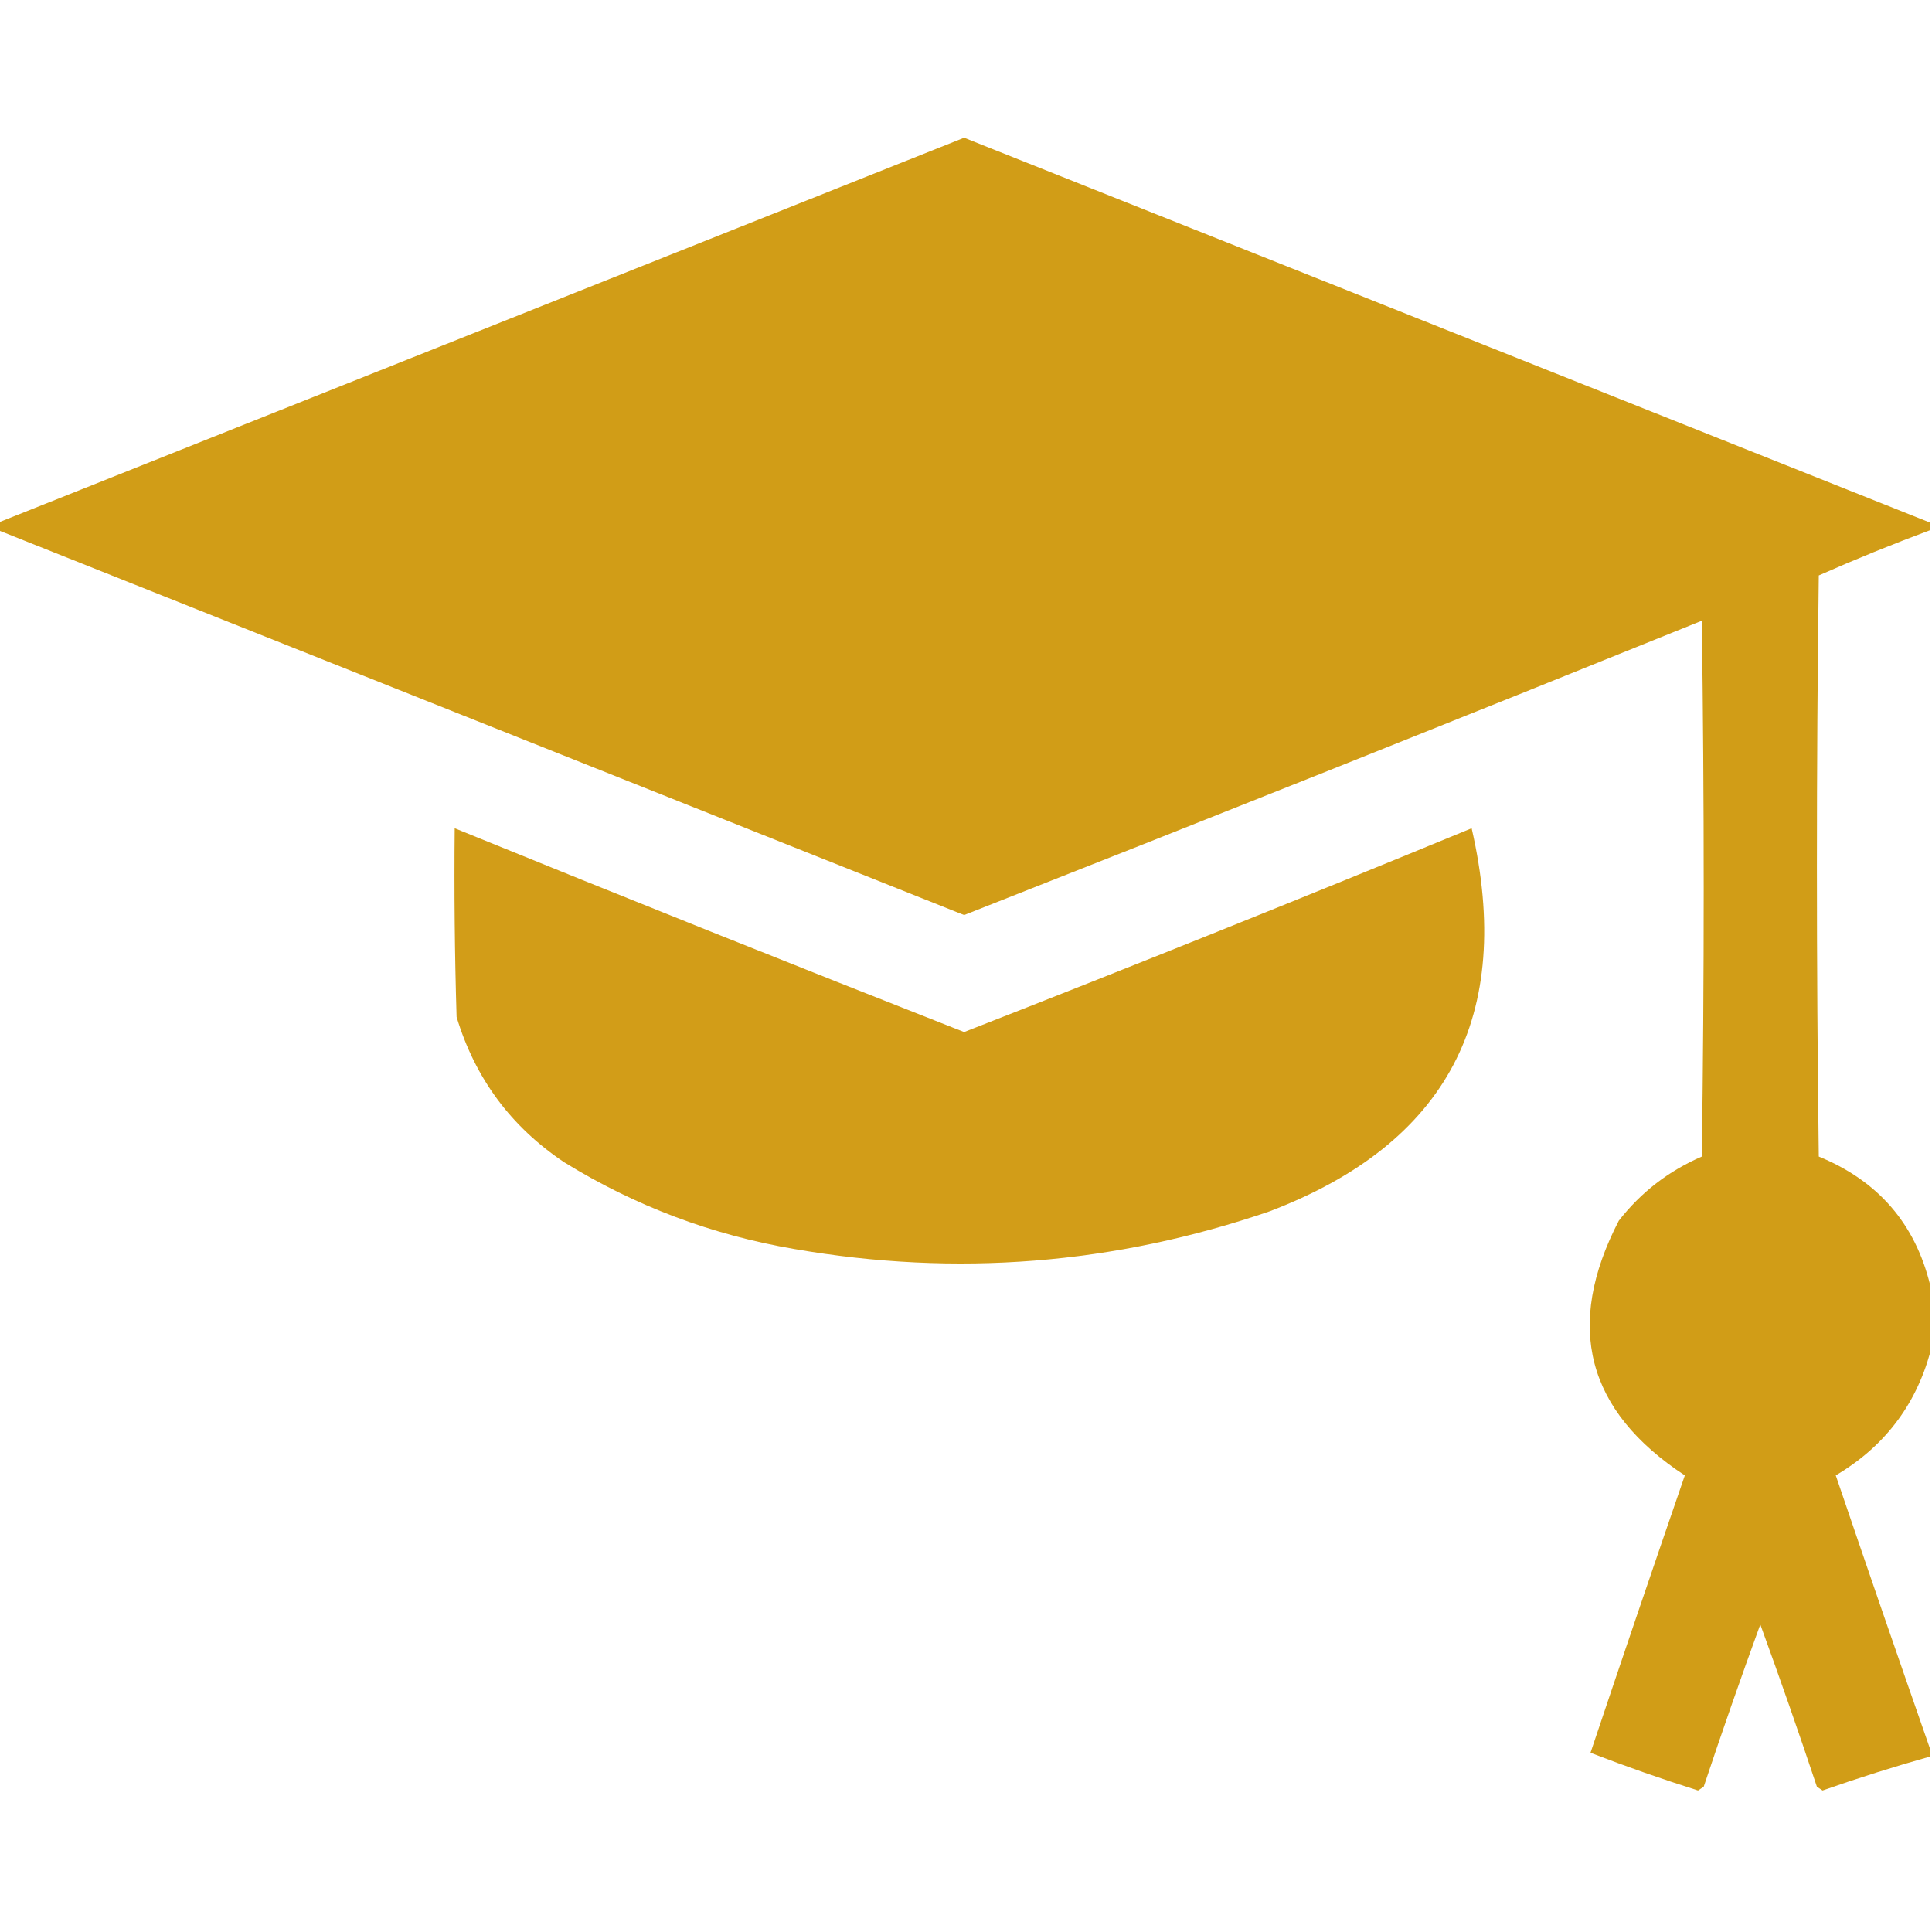 <?xml version="1.0" encoding="UTF-8"?>
<!DOCTYPE svg PUBLIC "-//W3C//DTD SVG 1.1//EN" "http://www.w3.org/Graphics/SVG/1.1/DTD/svg11.dtd">
<svg xmlns="http://www.w3.org/2000/svg" version="1.1" width="512px" height="512px" style="shape-rendering:geometricPrecision; text-rendering:geometricPrecision; image-rendering:optimizeQuality; fill-rule:evenodd; clip-rule:evenodd" xmlns:xlink="http://www.w3.org/1999/xlink">
<g><path style="opacity:0.986" fill="#d19c15" d="M 511.5,138.5 C 511.5,139.167 511.5,139.833 511.5,140.5C 501.553,144.205 491.72,148.205 482,152.5C 481.333,203.833 481.333,255.167 482,306.5C 497.678,312.912 507.512,324.246 511.5,340.5C 511.5,346.5 511.5,352.5 511.5,358.5C 507.577,372.606 499.243,383.439 486.5,391C 494.761,415.285 503.094,439.452 511.5,463.5C 511.5,464.167 511.5,464.833 511.5,465.5C 501.927,468.191 492.427,471.191 483,474.5C 482.5,474.167 482,473.833 481.5,473.5C 476.694,459.082 471.694,444.749 466.5,430.5C 461.306,444.749 456.306,459.082 451.5,473.5C 451,473.833 450.5,474.167 450,474.5C 440.377,471.459 430.877,468.126 421.5,464.5C 429.74,439.946 438.073,415.446 446.5,391C 420.405,373.882 414.571,351.382 429,323.5C 434.857,315.983 442.19,310.316 451,306.5C 451.667,259.167 451.667,211.833 451,164.5C 385.964,190.791 320.797,216.791 255.5,242.5C 170.15,208.49 84.817,174.49 -0.5,140.5C -0.5,139.833 -0.5,139.167 -0.5,138.5C 84.817,104.51 170.15,70.51 255.5,36.5C 340.85,70.51 426.183,104.51 511.5,138.5 Z"/></g>
<g><path style="opacity:0.982" fill="#d19c15" d="M 120.5,219.5 C 165.367,237.764 210.367,255.764 255.5,273.5C 300.513,255.909 345.346,237.909 390,219.5C 401.402,269.212 383.568,303.046 336.5,321C 295.398,335.103 253.398,338.436 210.5,331C 188.621,327.265 168.288,319.598 149.5,308C 135.403,298.57 125.903,285.736 121,269.5C 120.5,252.837 120.333,236.17 120.5,219.5 Z"/></g>
</svg>
